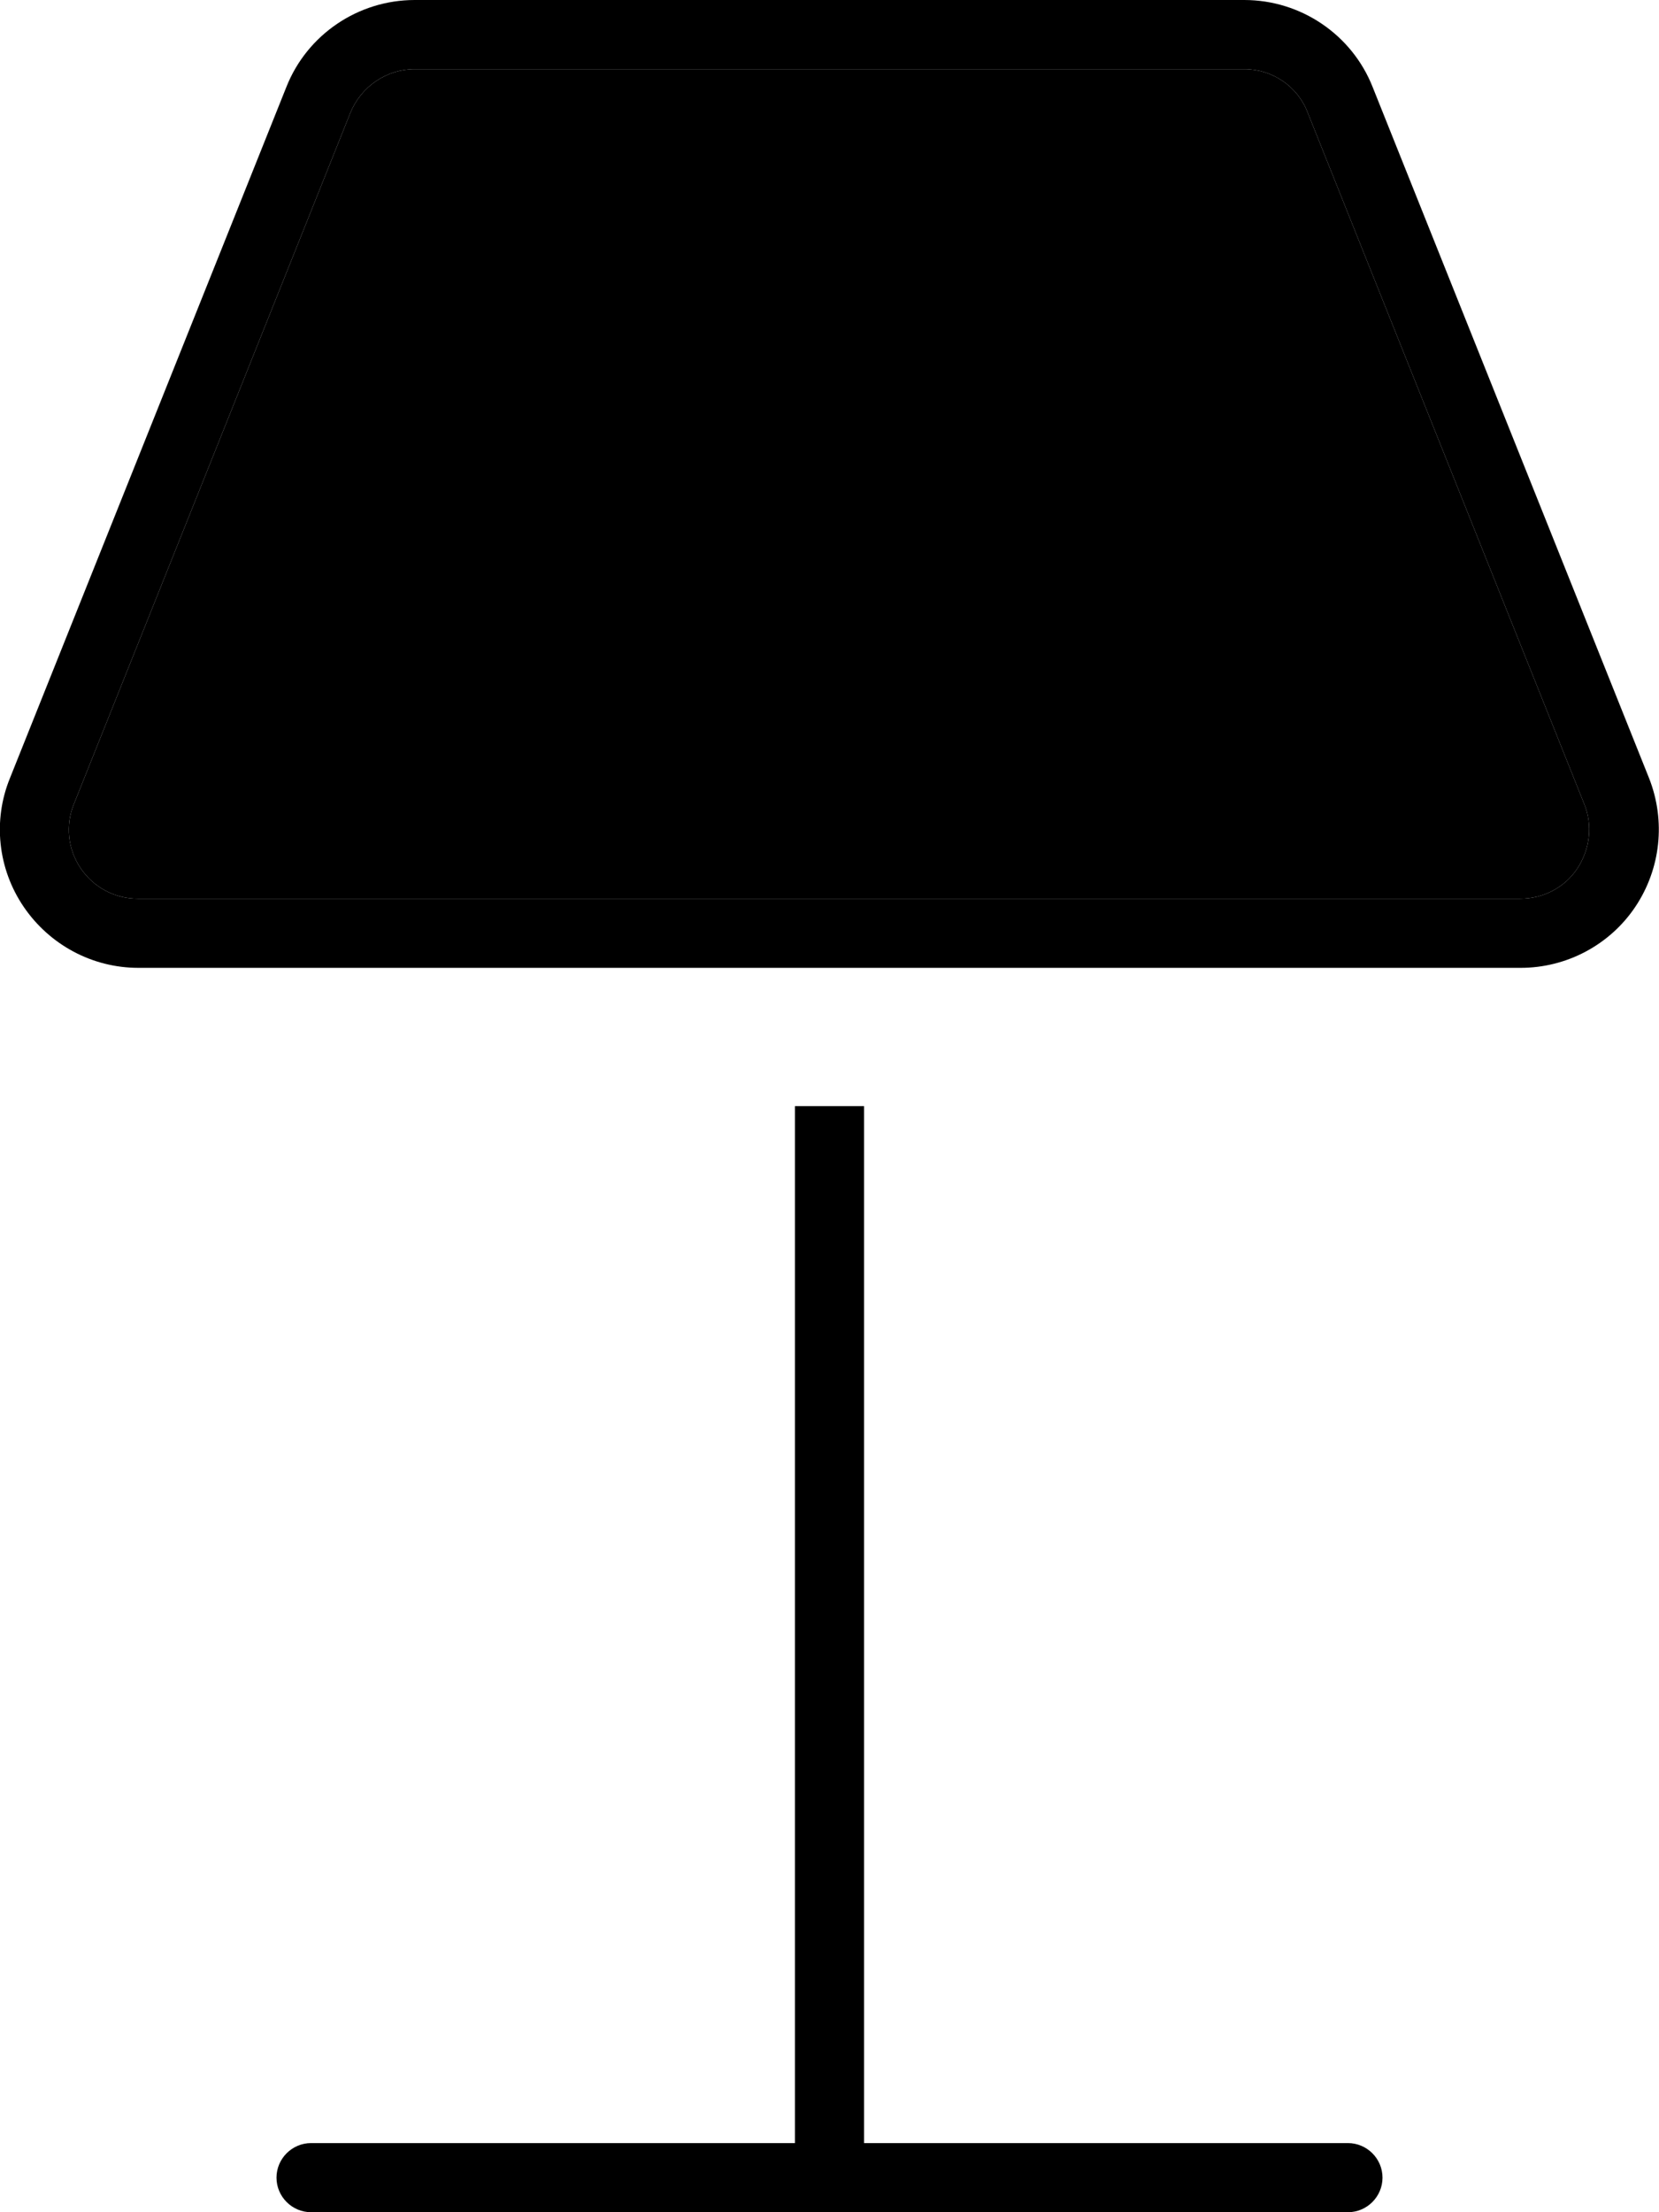 <svg xmlns="http://www.w3.org/2000/svg" viewBox="0 0 384 512"><path class="pr-icon-duotone-secondary" d="M17.1 186.1c-2 4.9-1.4 10.5 1.6 14.9s7.9 7 13.2 7l320 0c5.3 0 10.3-2.6 13.2-7s3.6-10 1.6-14.9l-64-160C300.4 20 294.5 16 288 16L96 16c-6.5 0-12.4 4-14.9 10.1l-64 160z"/><path class="pr-icon-duotone-primary" d="M81.1 26.1l-64 160c-2 4.9-1.4 10.5 1.6 14.9s7.9 7 13.2 7l320 0c5.3 0 10.3-2.6 13.2-7s3.6-10 1.6-14.9l-64-160C300.4 20 294.5 16 288 16L96 16c-6.5 0-12.4 4-14.9 10.1zM66.3 20.1C71.1 8 82.9 0 96 0L288 0c13.1 0 24.9 8 29.7 20.1l64 160c3.9 9.9 2.7 21-3.2 29.8s-15.9 14.1-26.5 14.1L32 224c-10.6 0-20.5-5.3-26.5-14.1s-7.2-20-3.2-29.8l64-160zM72 496l112 0 0-240 16 0 0 240 112 0c4.4 0 8 3.6 8 8s-3.6 8-8 8l-120 0L72 512c-4.4 0-8-3.6-8-8s3.6-8 8-8z"/></svg>